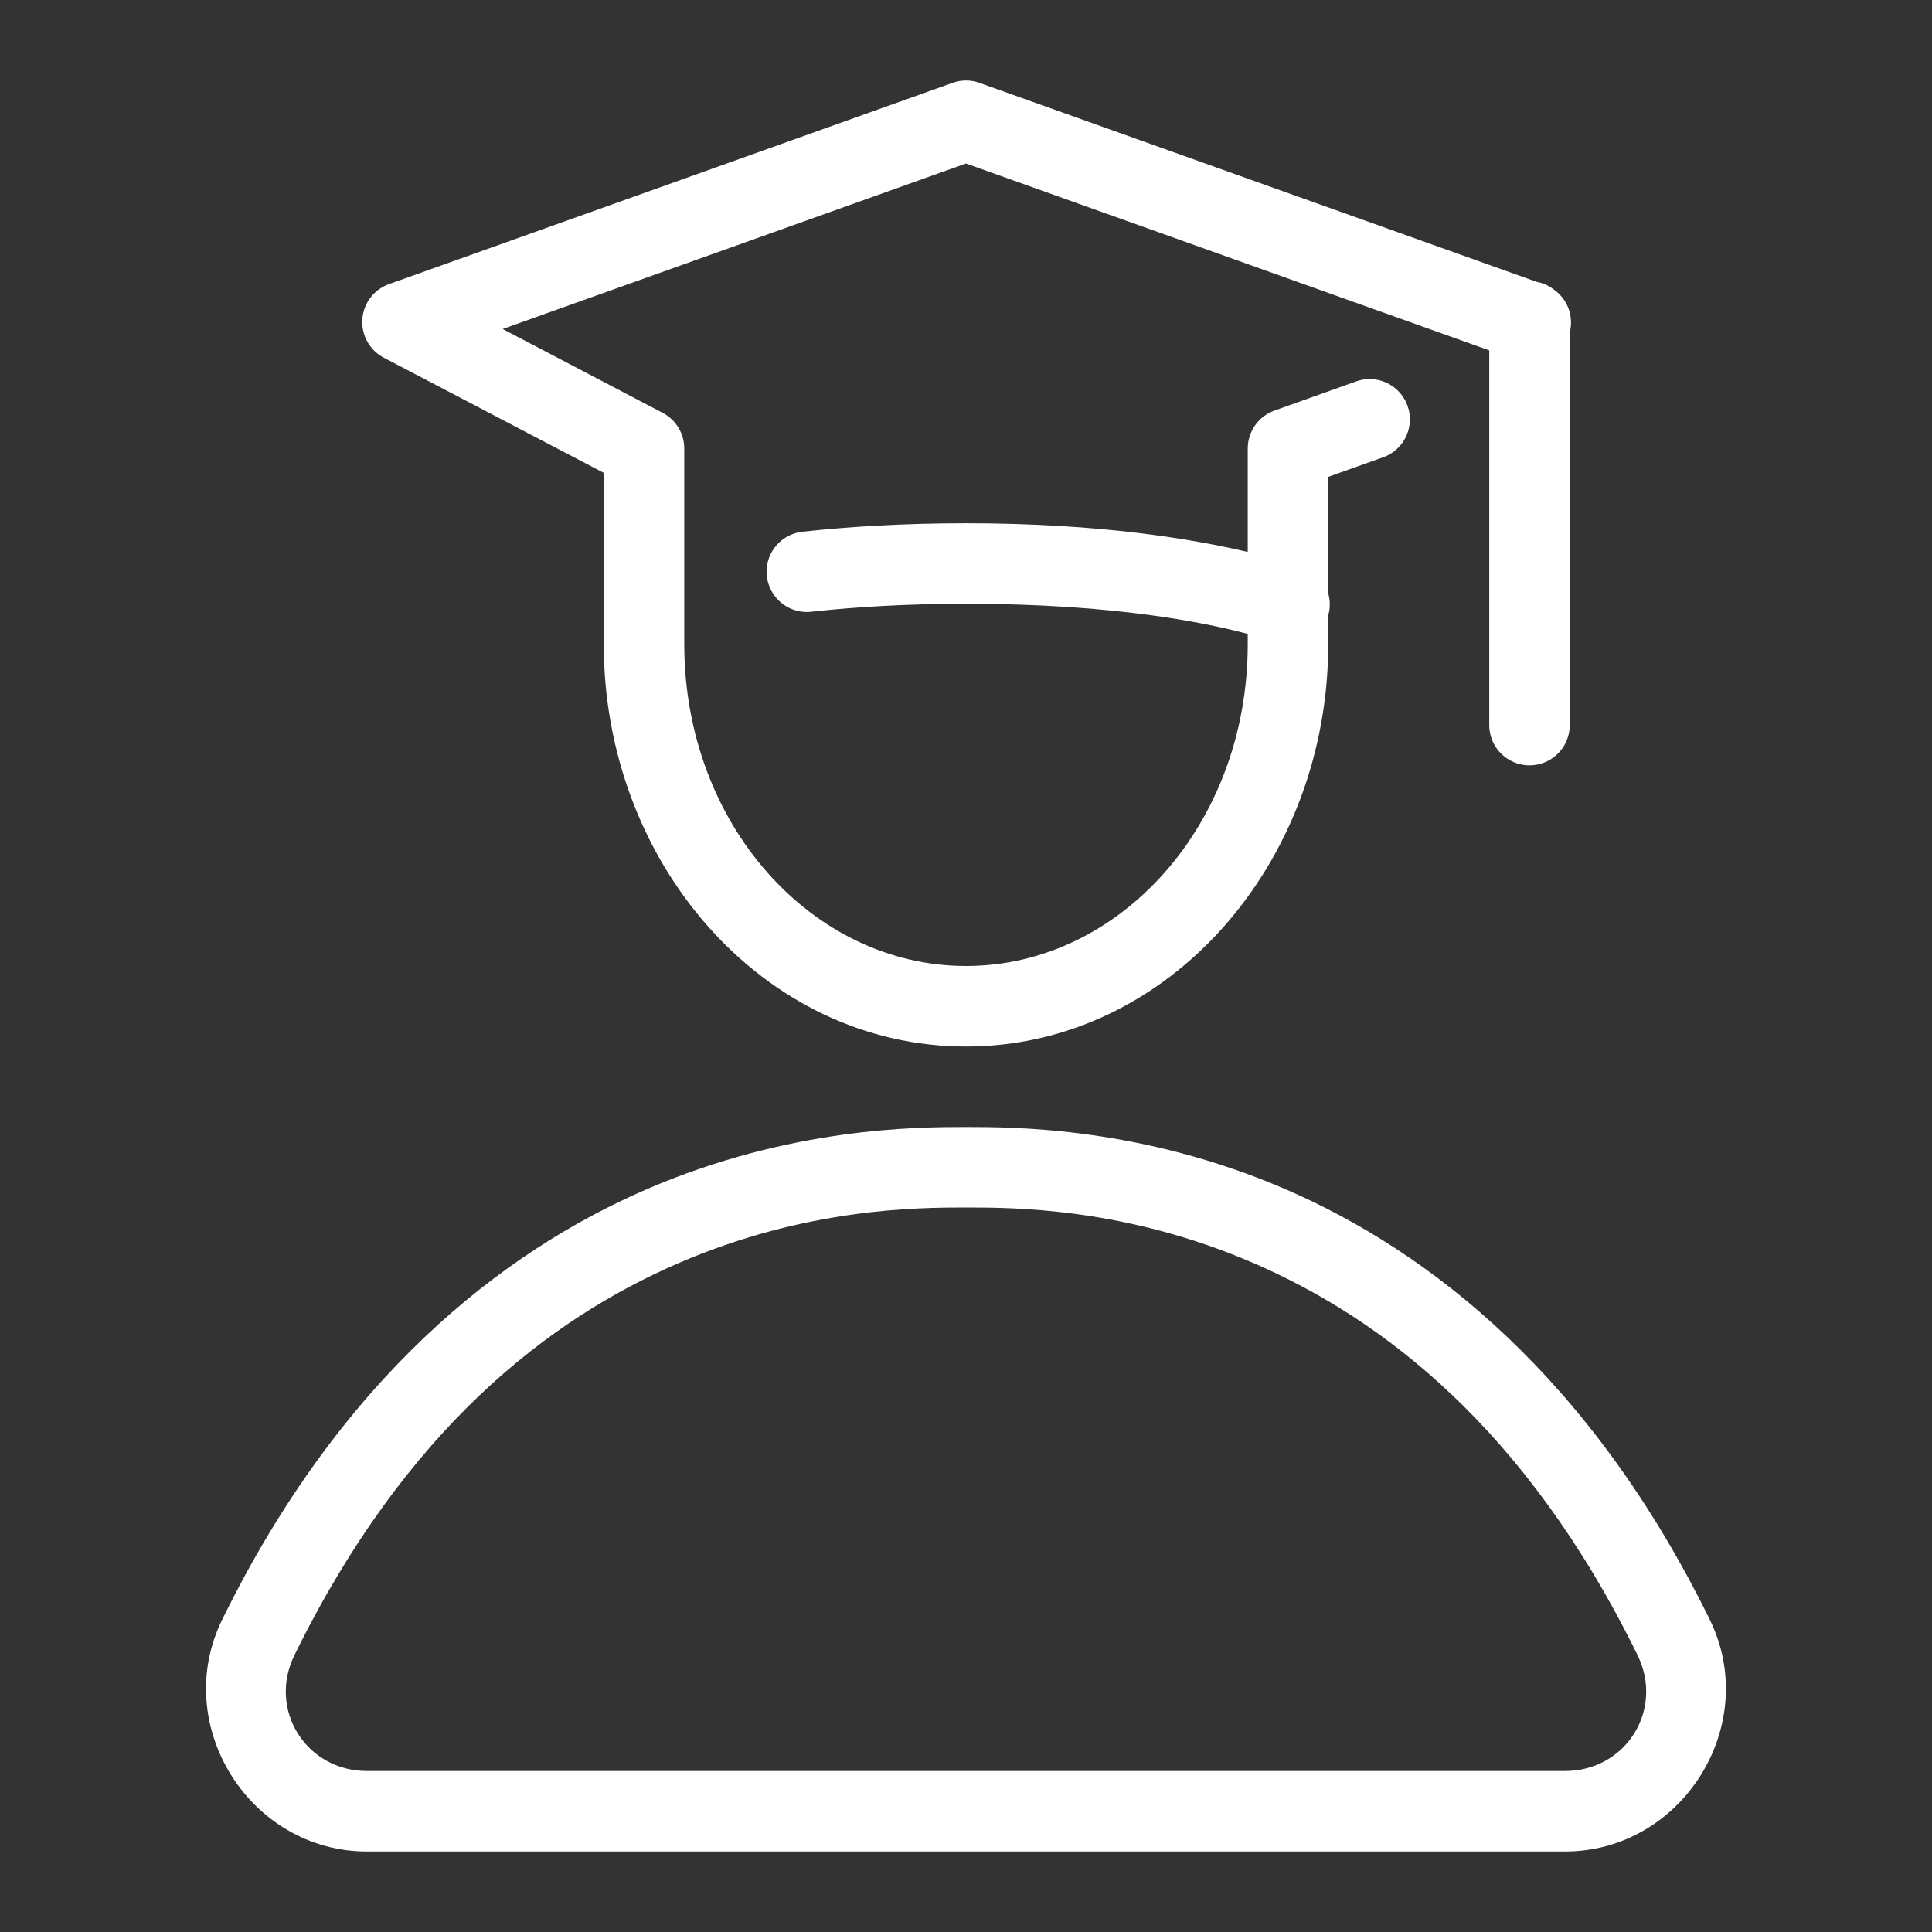 <svg id='Student_Male_48' width='48' height='48' viewBox='0 0 48 48' xmlns='http://www.w3.org/2000/svg' xmlns:xlink='http://www.w3.org/1999/xlink'><rect x="0" y="0" width="48" height="48" fill="#333333" stroke="none"/><rect width='48' height='48' stroke='none' fill='#fff' opacity='0'/>


<g transform="matrix(1 0 0 1 24 24)" >
<path style="stroke: none; stroke-width: 1; stroke-dasharray: none; stroke-linecap: butt; stroke-dashoffset: 0; stroke-linejoin: miter; stroke-miterlimit: 4; fill: #fff; fill-rule: nonzero; opacity: 1;" transform=" translate(-24, -22)" d="M 24.043 0 C 23.914 -0.005 23.785 0.015 23.664 0.059 L 9.664 5.059 C 9.29 5.192 9.03 5.534 9.002 5.93 C 8.974 6.327 9.183 6.702 9.535 6.887 L 15 9.748 L 15 13 L 15 14 C 15 19.45 18.972 24 24 24 C 29.028 24 33 19.45 33 14 L 33 13.289 C 33.051 13.11 33.051 12.921 33 12.742 L 33 9.848 L 34.363 9.361 C 34.7 9.241 34.947 8.951 35.012 8.599 C 35.076 8.248 34.948 7.888 34.676 7.657 C 34.403 7.425 34.028 7.356 33.691 7.477 L 31.664 8.201 C 31.266 8.343 31 8.72 31 9.143 L 31 11.713 C 29.665 11.402 27.381 11 24 11 C 22.432 11 21.08 11.086 19.949 11.209 C 19.591 11.244 19.279 11.469 19.132 11.798 C 18.986 12.127 19.028 12.509 19.242 12.798 C 19.455 13.088 19.809 13.24 20.166 13.197 C 21.227 13.082 22.506 13 24 13 C 27.705 13 29.98 13.477 31 13.75 L 31 14 C 31 18.49 27.812 22 24 22 C 20.188 22 17 18.49 17 14 L 17 13 L 17 9.143 C 17 8.771 16.794 8.43 16.465 8.258 L 12.488 6.174 L 24 2.062 L 37 6.705 L 37 16 C 36.995 16.361 37.184 16.696 37.496 16.878 C 37.807 17.06 38.193 17.06 38.504 16.878 C 38.816 16.696 39.005 16.361 39 16 L 39 6.262 C 39.098 5.879 38.962 5.474 38.652 5.229 C 38.638 5.217 38.624 5.206 38.609 5.195 C 38.485 5.099 38.339 5.033 38.184 5.004 C 38.183 5.004 38.182 5.004 38.182 5.004 L 24.336 0.059 C 24.242 0.025 24.143 0.005 24.043 -1.1102230246251565e-16 z M 24 26 C 22.785 26 19.62 26.006 16.047 27.555 C 12.474 29.103 8.473 32.219 5.52 38.24 C 4.233 40.861 6.203 44 9.119 44 L 38.881 44 C 41.797 44 43.764 40.861 42.479 38.24 C 39.519 32.205 35.509 29.087 31.932 27.543 C 28.355 25.999 25.19 26 24 26 z M 24 28 C 25.19 28 27.952 28.003 31.139 29.379 C 34.325 30.755 37.916 33.477 40.684 39.121 C 41.35 40.478 40.394 42 38.881 42 L 9.119 42 C 7.605 42 6.65 40.478 7.316 39.121 C 10.078 33.491 13.658 30.768 16.842 29.389 C 20.025 28.009 22.793 28 24 28 z" stroke-linecap="round" />
</g>
</svg>
